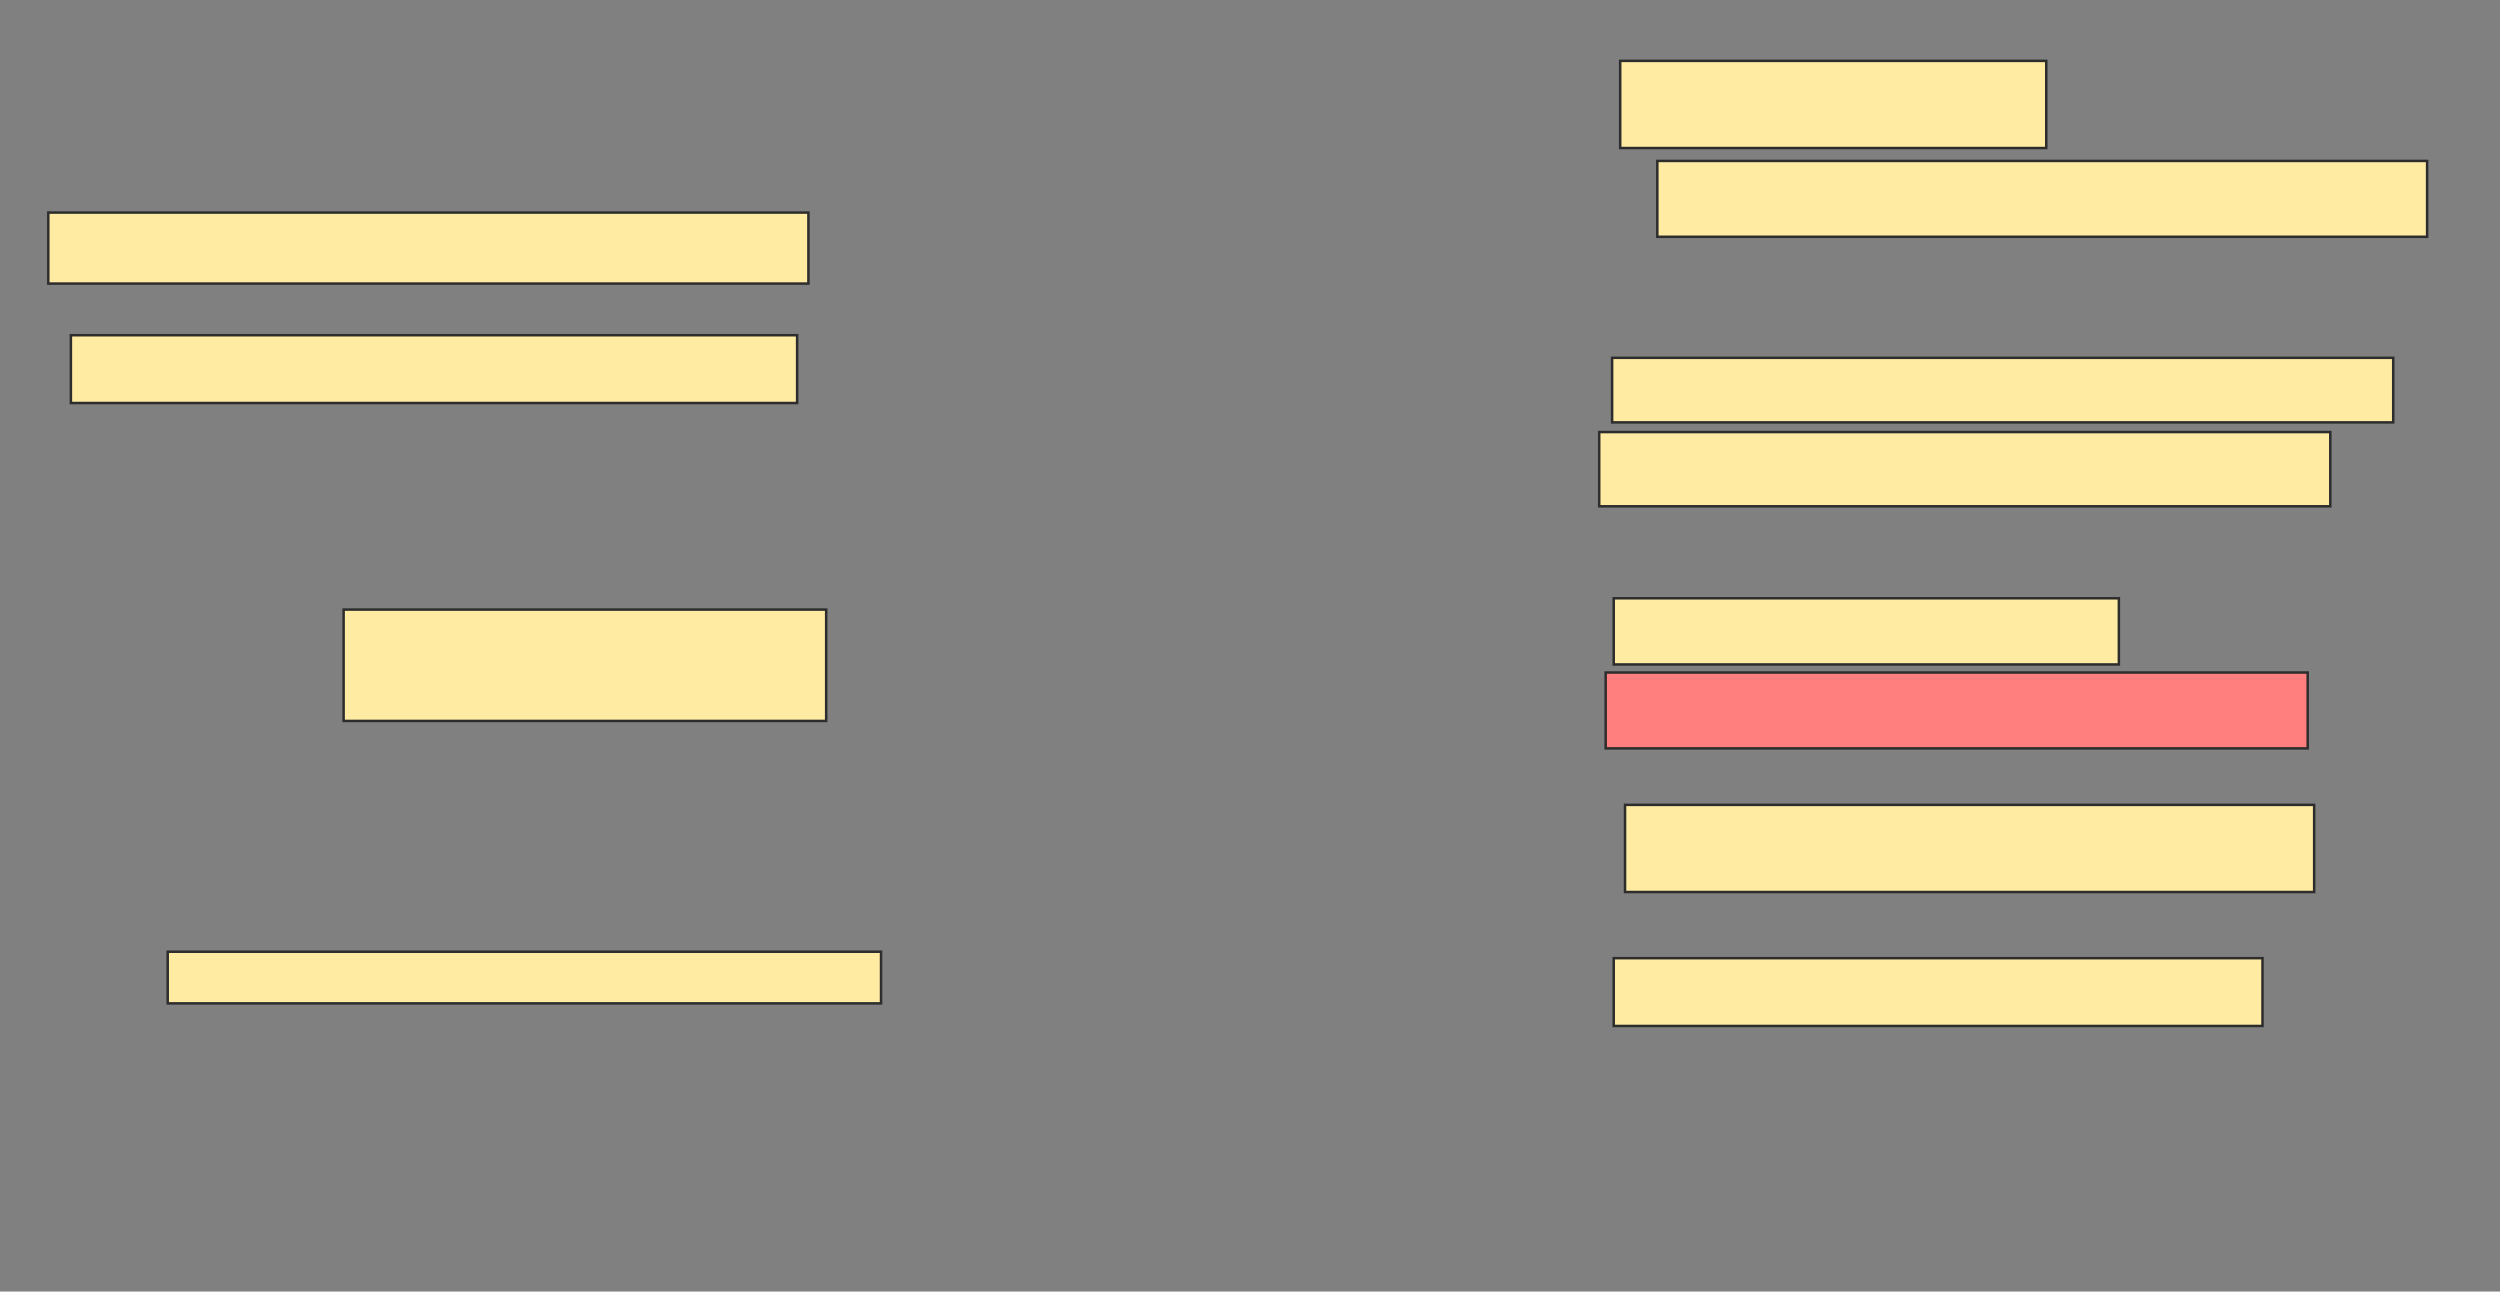 <svg xmlns="http://www.w3.org/2000/svg" width="993" height="513">
 <rect width="100%" height="100%" fill="#808080" stroke="none"/>
 <!-- Created with Image Occlusion Enhanced -->
 <g>
  <title>Labels</title>
 </g>
 <g>
  <title>Masks</title>
  <rect id="f3f7591be13045a099ca9312108bc37f-ao-1" height="28.205" width="301.923" y="84.436" x="19.18" stroke="#2D2D2D" fill="#FFEBA2"/>
  <rect id="f3f7591be13045a099ca9312108bc37f-ao-2" height="34.615" width="169.231" y="24.179" x="643.539" stroke="#2D2D2D" fill="#FFEBA2"/>
  <rect id="f3f7591be13045a099ca9312108bc37f-ao-3" height="30.128" width="305.769" y="63.923" x="658.282" stroke="#2D2D2D" fill="#FFEBA2"/>
  <rect id="f3f7591be13045a099ca9312108bc37f-ao-4" height="26.923" width="288.462" y="133.154" x="28.154" stroke="#2D2D2D" fill="#FFEBA2"/>
  <rect id="f3f7591be13045a099ca9312108bc37f-ao-5" height="29.487" width="290.385" y="171.615" x="635.205" stroke="#2D2D2D" fill="#FFEBA2"/>
  <rect stroke="#2D2D2D" id="f3f7591be13045a099ca9312108bc37f-ao-6" height="25.641" width="310.256" y="142.128" x="640.333" fill="#FFEBA2"/>
  <rect id="f3f7591be13045a099ca9312108bc37f-ao-7" height="44.231" width="191.667" y="242.128" x="136.487" stroke-linecap="null" stroke-linejoin="null" stroke-dasharray="null" stroke="#2D2D2D" fill="#FFEBA2"/>
  <rect id="f3f7591be13045a099ca9312108bc37f-ao-8" height="26.282" width="200.641" y="237.641" x="640.974" stroke-linecap="null" stroke-linejoin="null" stroke-dasharray="null" stroke="#2D2D2D" fill="#FFEBA2"/>
  <rect id="f3f7591be13045a099ca9312108bc37f-ao-9" height="20.513" width="283.333" y="378.026" x="66.615" stroke-linecap="null" stroke-linejoin="null" stroke-dasharray="null" stroke="#2D2D2D" fill="#FFEBA2"/>
  <rect id="f3f7591be13045a099ca9312108bc37f-ao-10" height="30.128" width="278.846" y="267.128" x="637.769" stroke-linecap="null" stroke-linejoin="null" stroke-dasharray="null" stroke="#2D2D2D" fill="#FF7E7E" class="qshape"/>
  <rect id="f3f7591be13045a099ca9312108bc37f-ao-11" height="34.615" width="273.718" y="319.692" x="645.462" stroke-linecap="null" stroke-linejoin="null" stroke-dasharray="null" stroke="#2D2D2D" fill="#FFEBA2"/>
  <rect id="f3f7591be13045a099ca9312108bc37f-ao-12" height="26.923" width="257.692" y="380.59" x="640.974" stroke-linecap="null" stroke-linejoin="null" stroke-dasharray="null" stroke="#2D2D2D" fill="#FFEBA2"/>
 </g>
</svg>